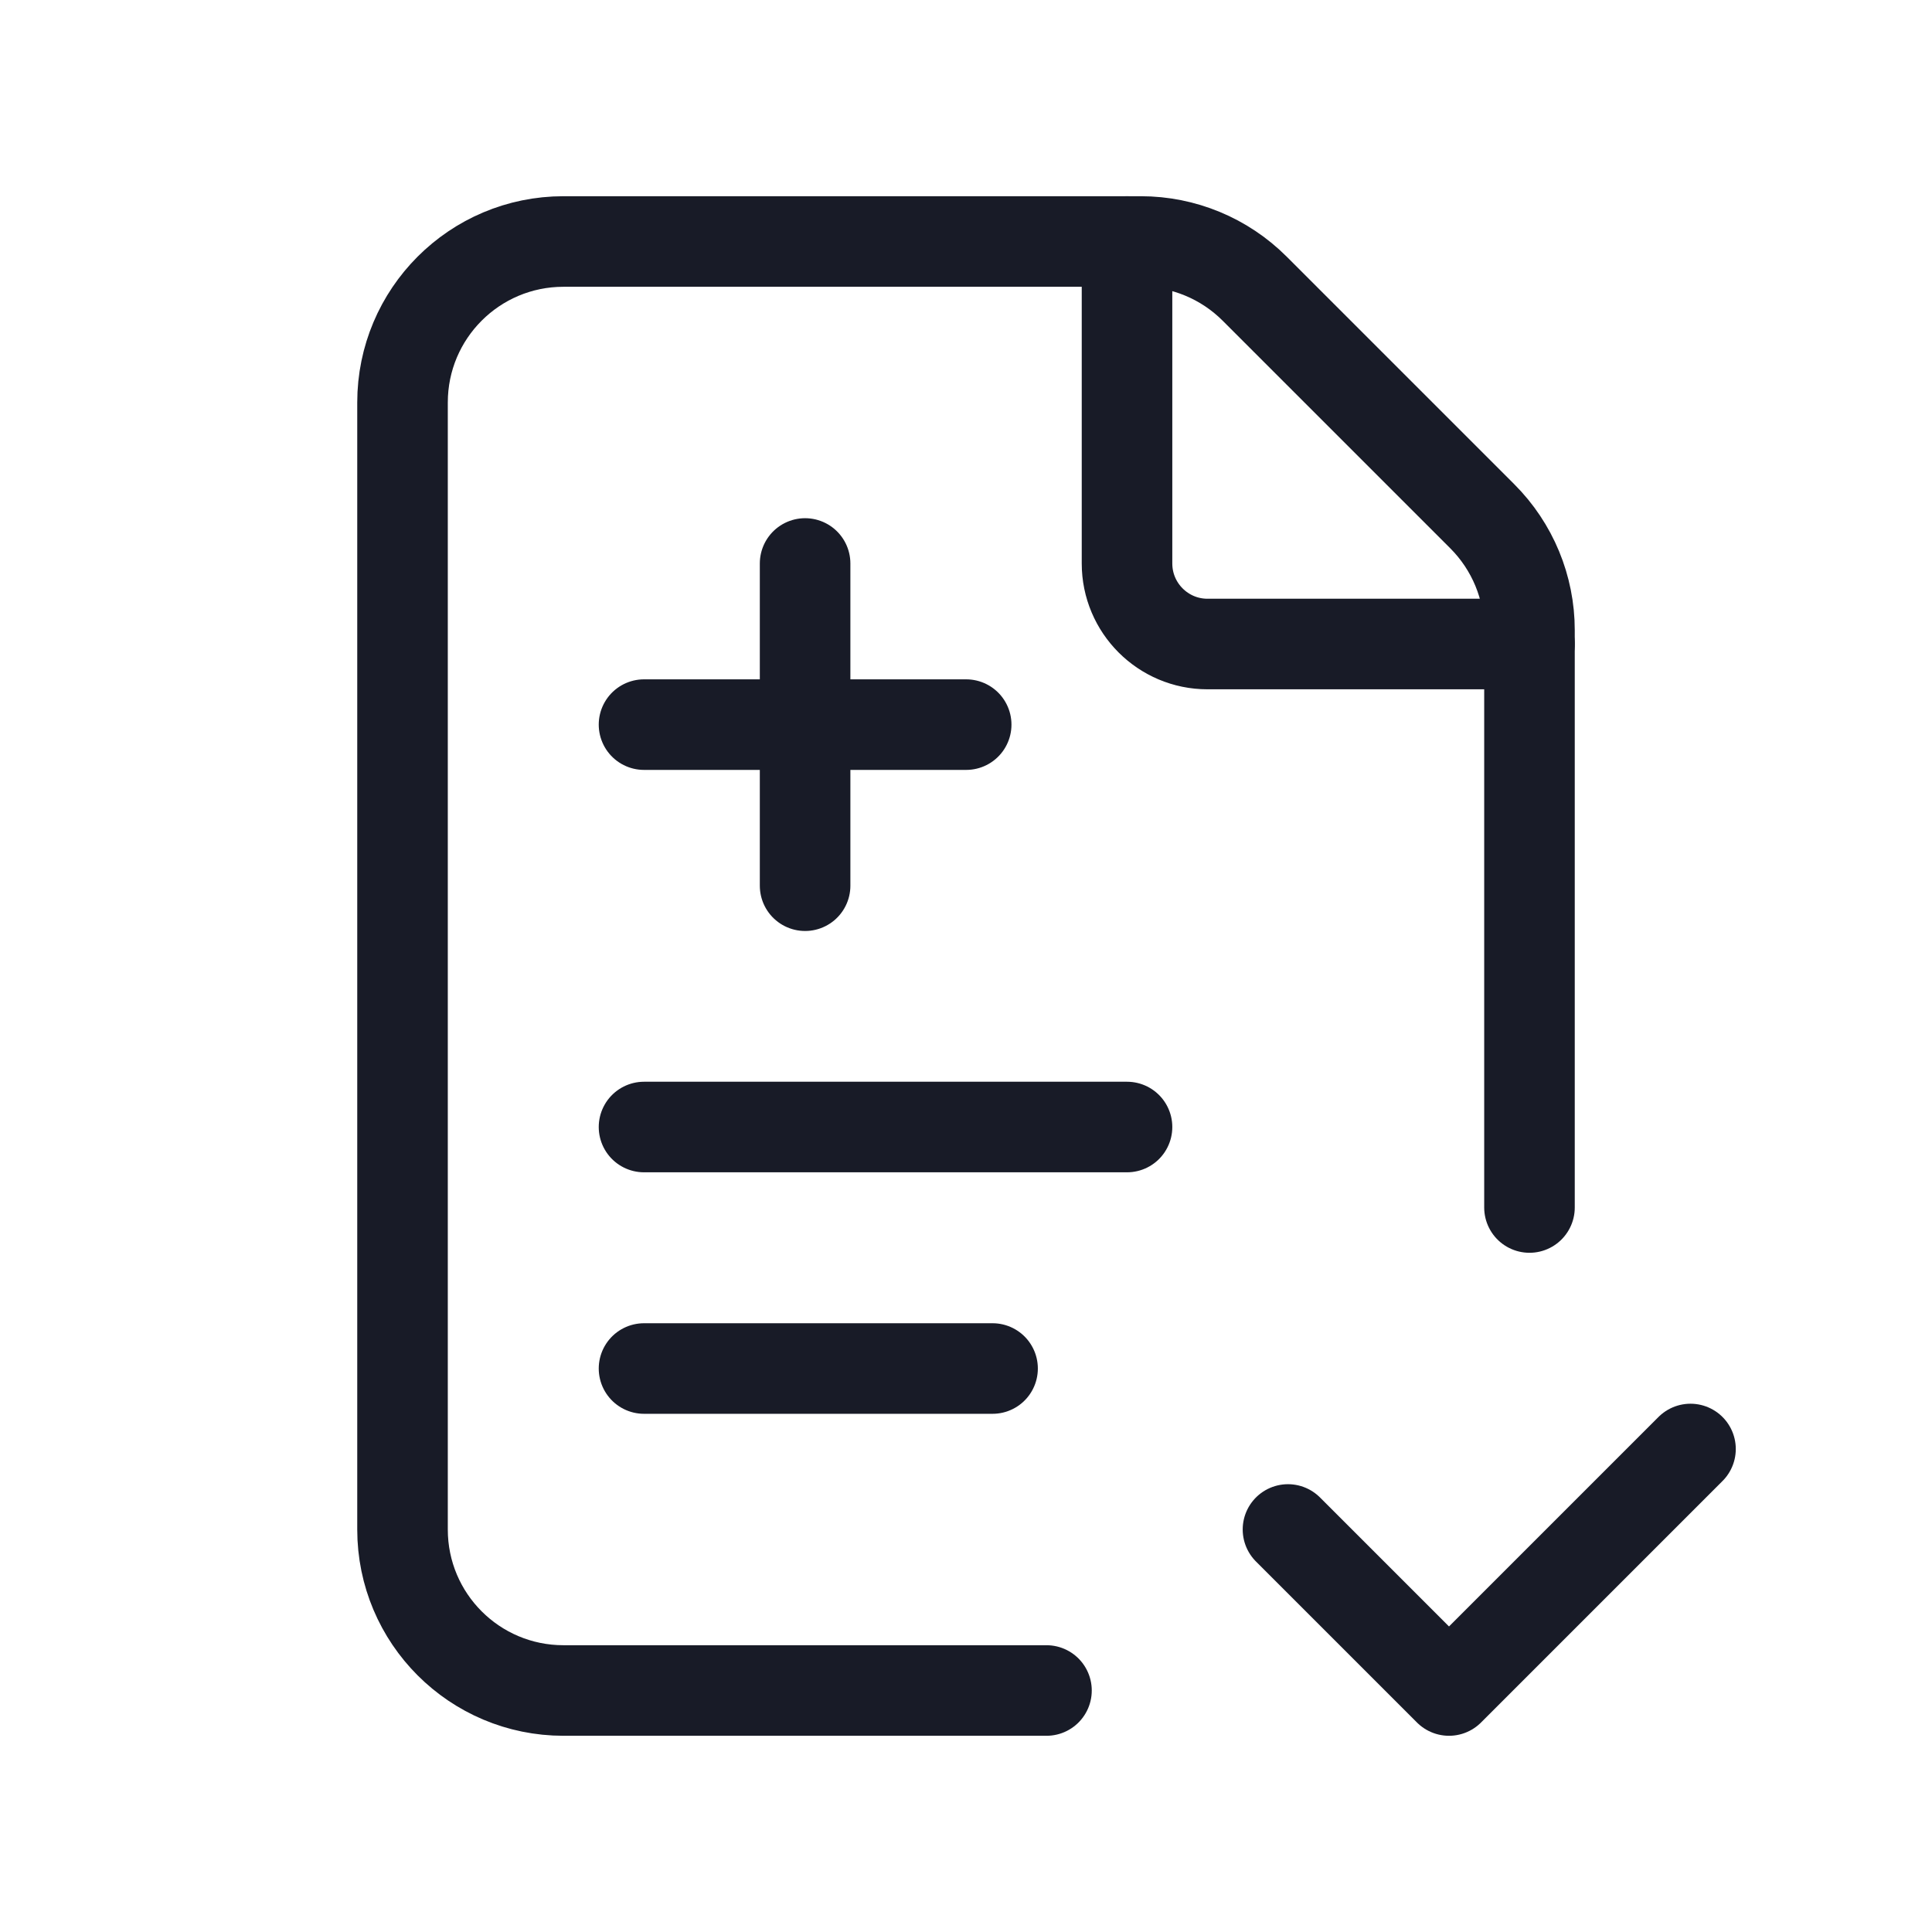 <svg width="32" height="32" viewBox="0 0 32 32" fill="none" xmlns="http://www.w3.org/2000/svg">
<path d="M25.333 20V10.437C25.333 9.731 25.052 9.052 24.552 8.552L20.781 4.781C20.281 4.281 19.603 4 18.896 4H9.333C7.86 4 6.667 5.193 6.667 6.667V25.333C6.667 26.807 7.86 28 9.333 28H17.333" stroke="#181B27" stroke-width="1.5" stroke-linecap="round" stroke-linejoin="round"/>
<path d="M28 24L24 28L21.333 25.333" stroke="#181B27" stroke-width="1.5" stroke-linecap="round" stroke-linejoin="round"/>
<path d="M10.667 18.667H18.667" stroke="#181B27" stroke-width="1.5" stroke-linecap="round" stroke-linejoin="round"/>
<path d="M10.667 12.002H16.003" stroke="#181B27" stroke-width="1.5" stroke-linecap="round" stroke-linejoin="round"/>
<path d="M13.335 14.67V9.333" stroke="#181B27" stroke-width="1.5" stroke-linecap="round" stroke-linejoin="round"/>
<path d="M10.667 22.667H16.44" stroke="#181B27" stroke-width="1.5" stroke-linecap="round" stroke-linejoin="round"/>
<path d="M25.333 10.667H20C19.264 10.667 18.667 10.069 18.667 9.333V4" stroke="#181B27" stroke-width="1.5" stroke-linecap="round" stroke-linejoin="round"/>
</svg>
